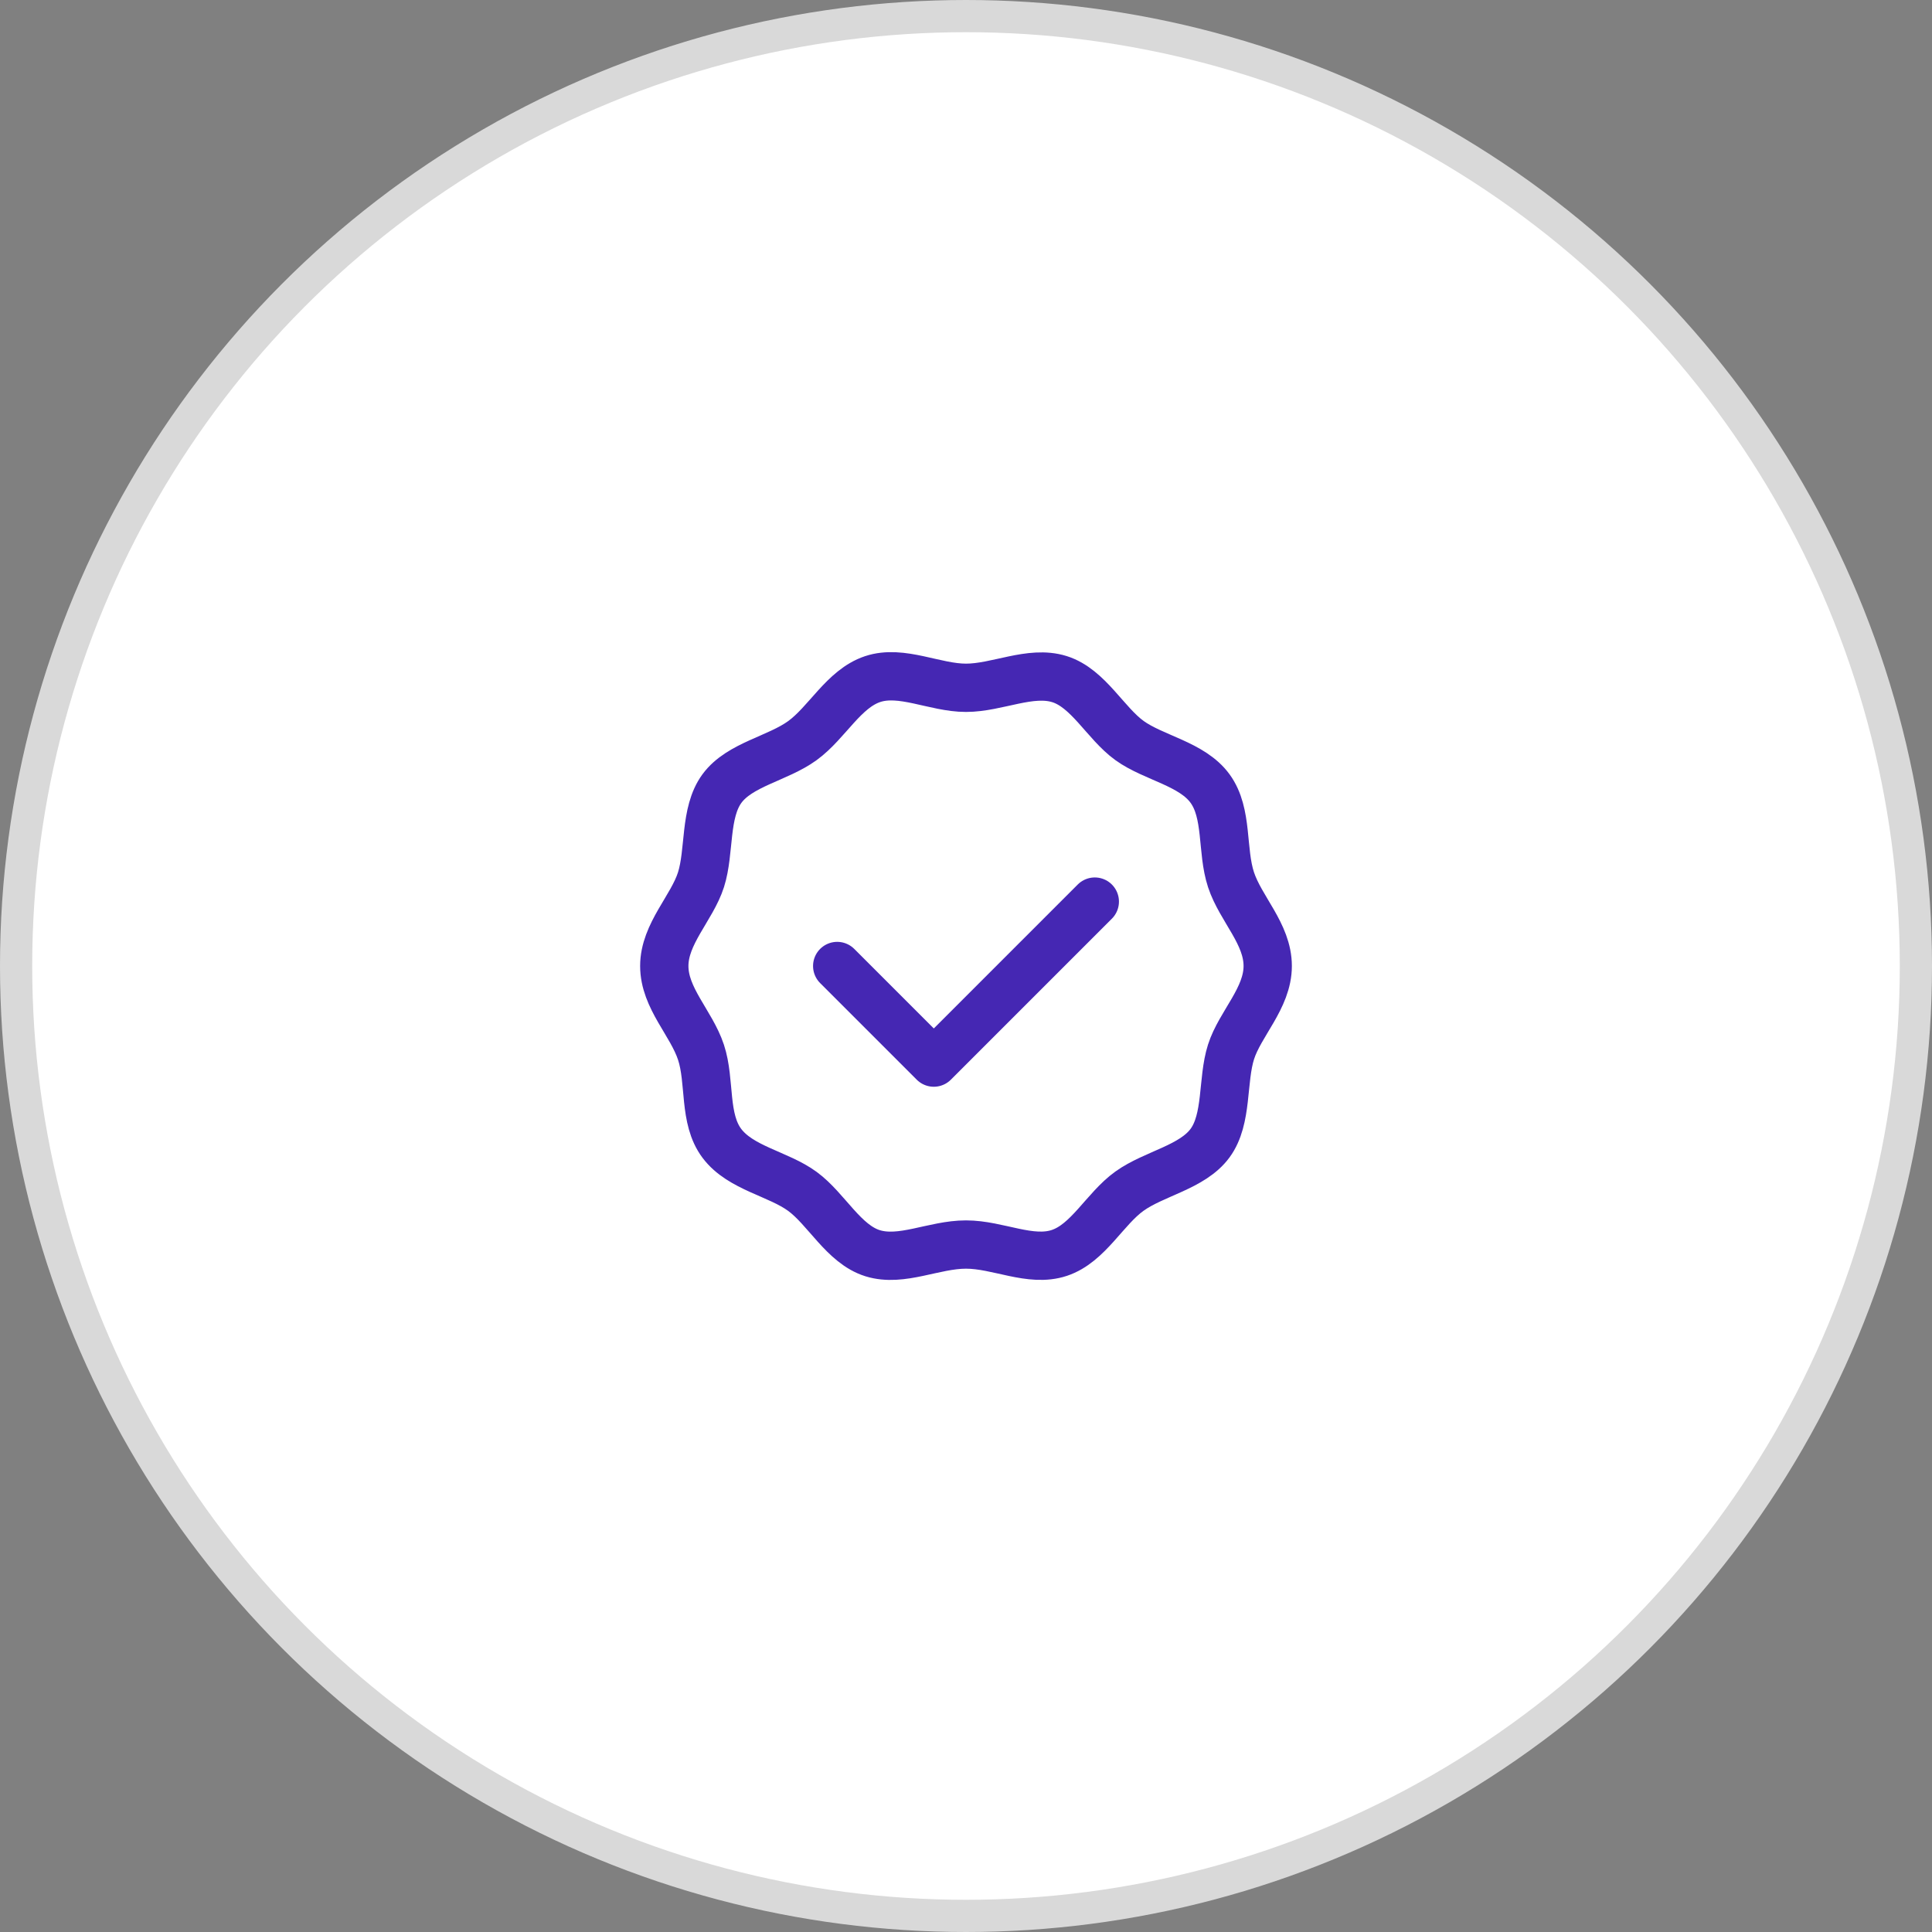 <svg width="60" height="60" viewBox="0 0 60 60" fill="none" xmlns="http://www.w3.org/2000/svg">
<rect x="0" y="0" width="60" height="60" fill="#808080" stroke="none"/>
<circle cx="30" cy="30" r="29.5" fill="white" stroke="#D9D9D9"/>
<path d="M39.37 30C39.37 31 38.51 31.79 38.23 32.67C37.95 33.55 38.13 34.75 37.58 35.5C37.03 36.25 35.85 36.44 35.08 36.99C34.31 37.54 33.8 38.61 32.9 38.91C32 39.21 31 38.65 30 38.65C29 38.65 28 39.2 27.1 38.92C26.2 38.64 25.67 37.55 24.92 37C24.17 36.45 23 36.28 22.42 35.51C21.84 34.74 22.07 33.59 21.77 32.68C21.47 31.77 20.63 31 20.63 30C20.63 29 21.49 28.2 21.77 27.32C22.05 26.44 21.87 25.24 22.42 24.49C22.97 23.74 24.15 23.56 24.92 23C25.69 22.44 26.2 21.39 27.1 21.09C28 20.79 29.03 21.36 30 21.36C30.97 21.36 32 20.81 32.9 21.09C33.8 21.37 34.33 22.46 35.08 23C35.83 23.54 37.02 23.72 37.58 24.49C38.14 25.26 37.93 26.41 38.23 27.32C38.53 28.23 39.37 29 39.37 30Z" stroke="#4527B3" stroke-width="1.5" stroke-linecap="round" stroke-linejoin="round"/>
<path d="M26 30L29 33L34 28" stroke="#4527B3" stroke-width="1.5" stroke-linecap="round" stroke-linejoin="round"/>
</svg>
